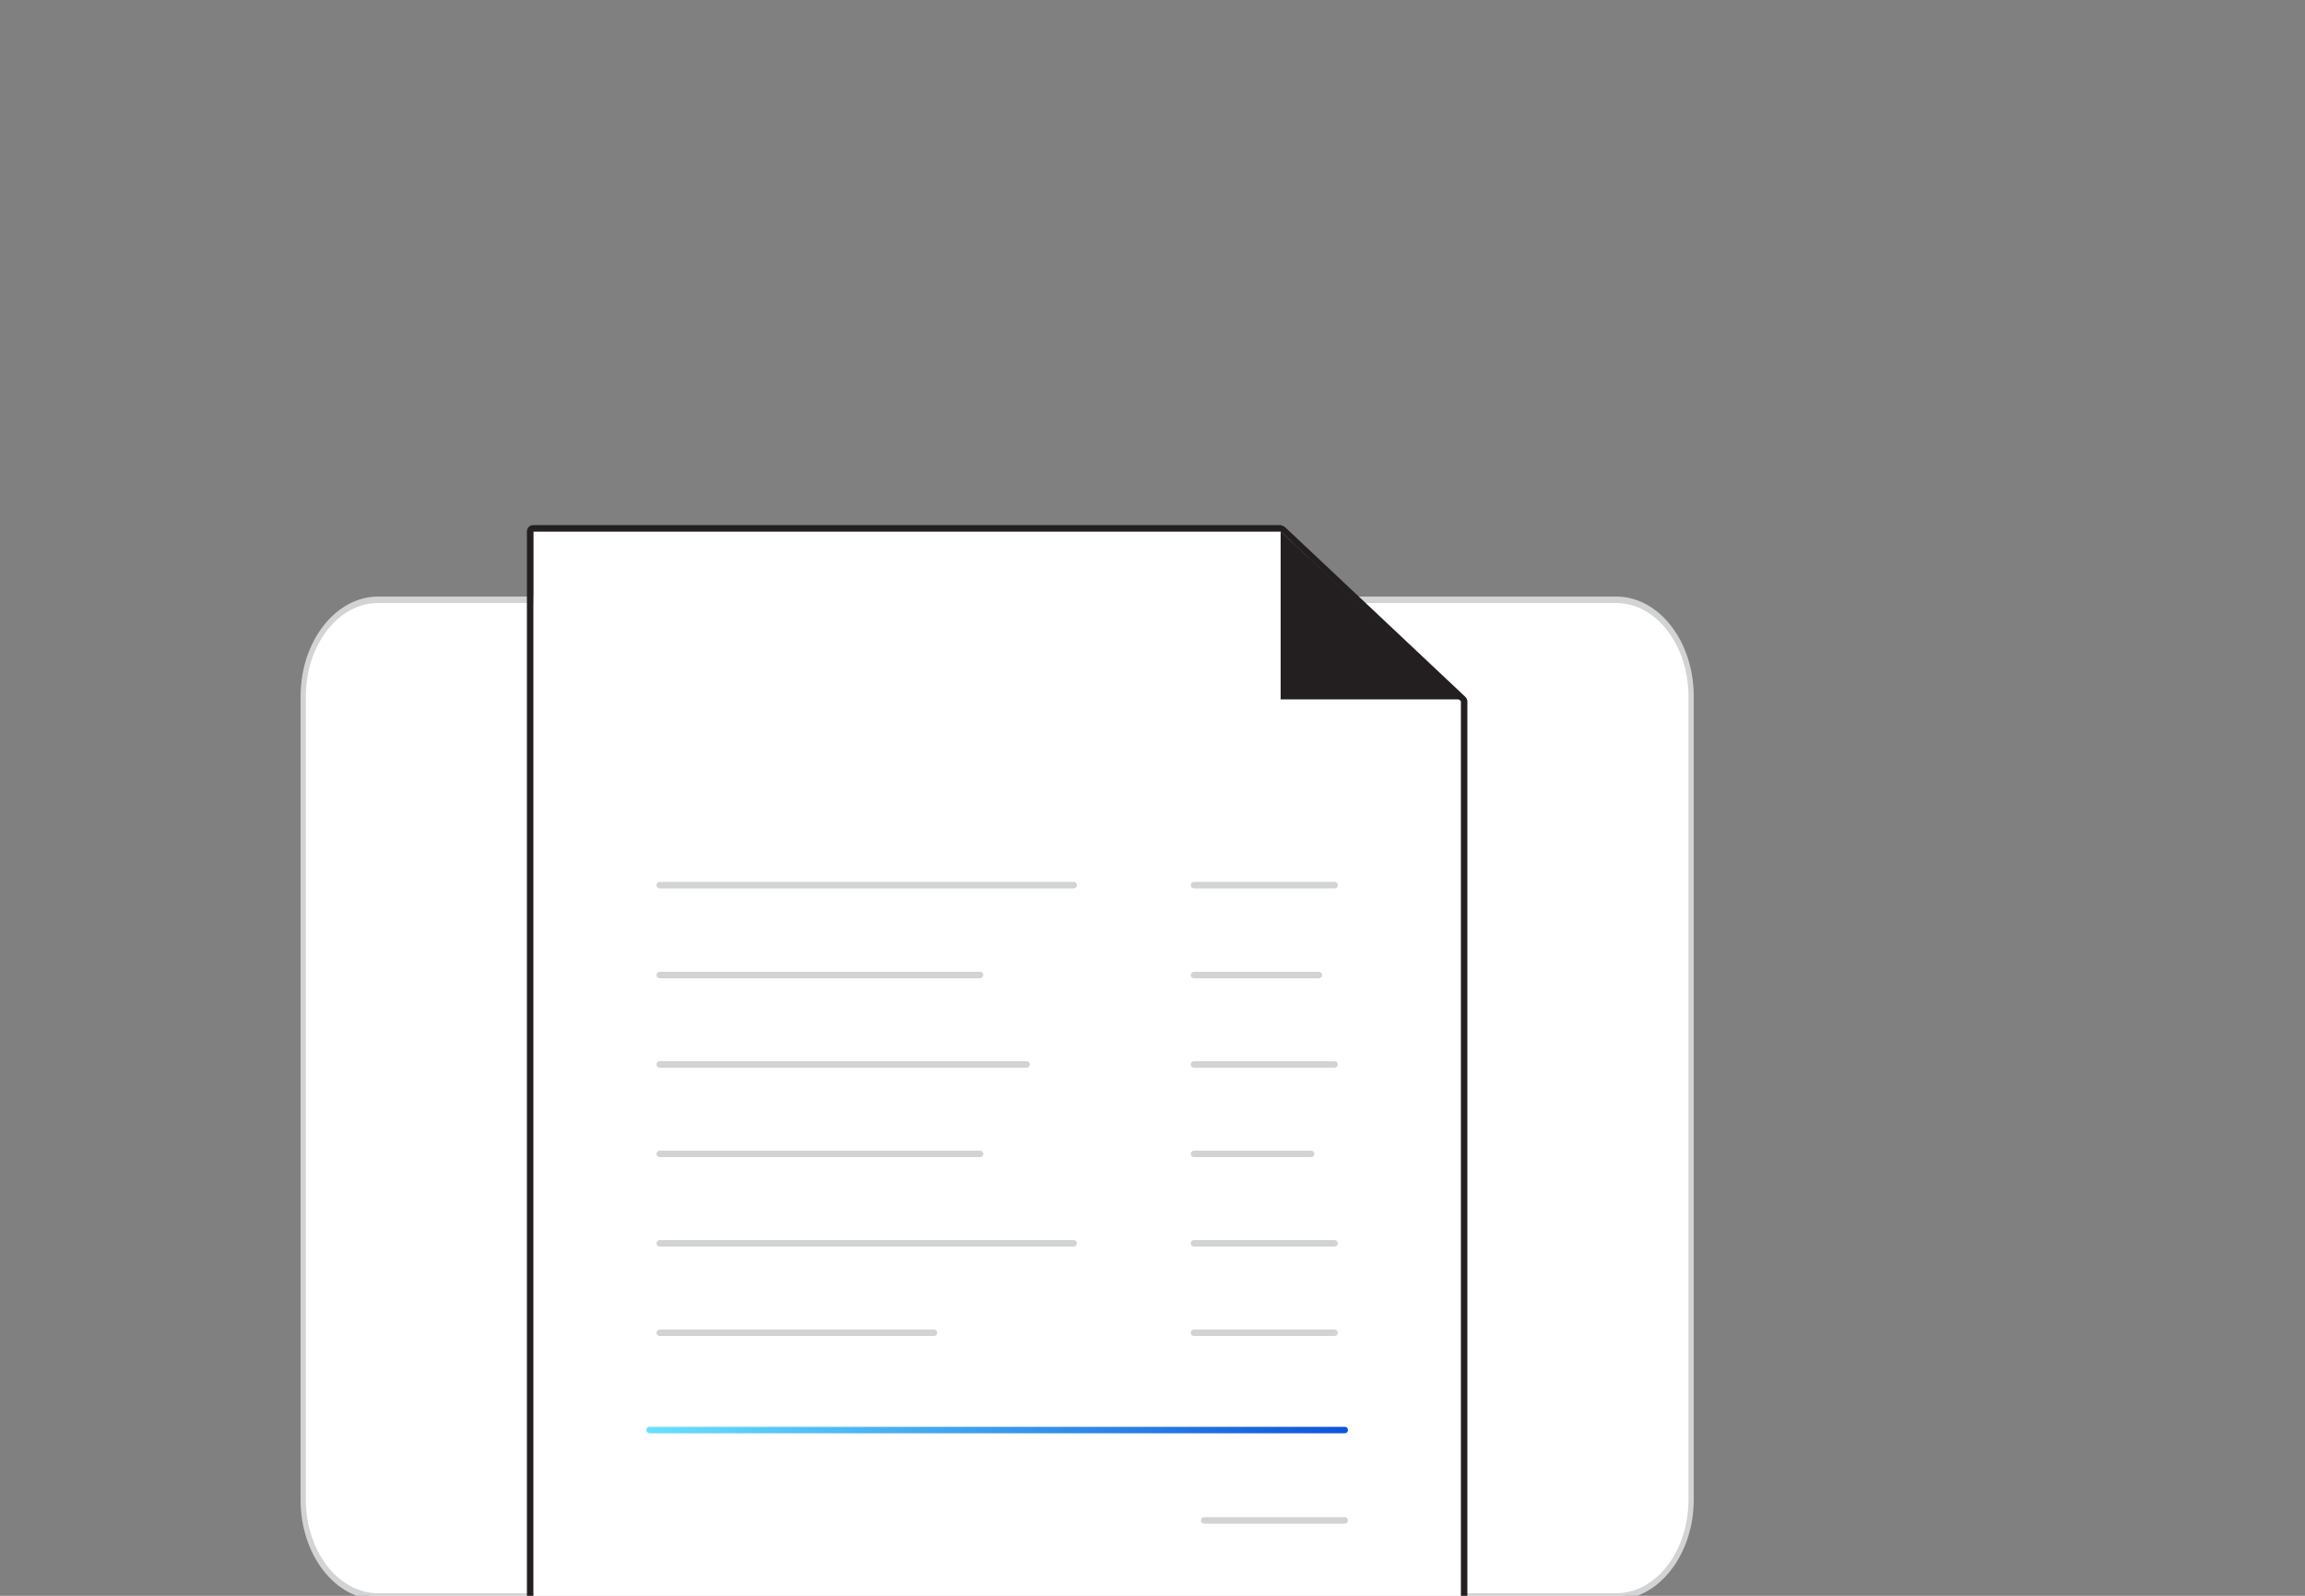 <svg width="494" height="342" viewBox="0 0 494 342" fill="none" xmlns="http://www.w3.org/2000/svg">
<rect x="0" y="0" width="494" height="342" fill="#808080" stroke="none"/>
<path d="M346.282 128.539H81.055C72.171 128.539 64.983 137.826 64.983 149.287V321.297C64.983 332.758 72.171 342.045 81.055 342.045H346.363C355.247 342.045 362.435 332.758 362.435 321.297V149.287C362.435 137.826 355.166 128.539 346.282 128.539Z" fill="white"/>
<path d="M346.282 342.836H81.055C71.848 342.836 64.418 333.252 64.418 321.396V149.287C64.418 137.431 71.928 127.847 81.055 127.847H346.363C355.57 127.847 363 137.431 363 149.287V321.396C363 333.154 355.489 342.836 346.282 342.836ZM81.055 129.23C72.494 129.23 65.548 138.221 65.548 149.287V321.396C65.548 332.462 72.494 341.453 81.055 341.453H346.363C354.924 341.453 361.869 332.462 361.869 321.396V149.287C361.869 138.221 354.924 129.23 346.363 129.23H81.055Z" fill="#D1D3D4"/>
<path d="M313.097 150.275V355.779H114.312V113.917H274.466L313.097 150.275Z" fill="white"/>
<path d="M274.466 113.916L313.097 150.275V355.779H114.311V113.916H274.466ZM274.466 112.533H114.311C113.521 112.533 112.928 113.126 112.928 113.916V355.779C112.928 356.569 113.521 357.162 114.311 357.162H313.097C313.887 357.162 314.48 356.569 314.48 355.779V150.275C314.48 149.88 314.283 149.583 313.986 149.287L275.355 112.928C275.059 112.731 274.763 112.632 274.466 112.533Z" fill="#231F20"/>
<path d="M230.105 190.388H141.383C140.987 190.388 140.691 190.091 140.691 189.696C140.691 189.301 140.987 189.004 141.383 189.004H230.105C230.5 189.004 230.797 189.301 230.797 189.696C230.797 190.091 230.5 190.388 230.105 190.388Z" fill="#D1D3D4"/>
<path d="M286.026 190.388H255.892C255.497 190.388 255.2 190.091 255.2 189.696C255.2 189.301 255.497 189.004 255.892 189.004H286.026C286.421 189.004 286.717 189.301 286.717 189.696C286.717 190.091 286.421 190.388 286.026 190.388Z" fill="#D1D3D4"/>
<path d="M210.049 209.654H141.383C140.987 209.654 140.691 209.357 140.691 208.962C140.691 208.567 140.987 208.271 141.383 208.271H210.049C210.444 208.271 210.74 208.567 210.74 208.962C210.74 209.259 210.444 209.654 210.049 209.654Z" fill="#D1D3D4"/>
<path d="M282.667 209.654H255.892C255.497 209.654 255.2 209.357 255.2 208.962C255.2 208.567 255.497 208.271 255.892 208.271H282.667C283.062 208.271 283.358 208.567 283.358 208.962C283.358 209.357 283.062 209.654 282.667 209.654Z" fill="#D1D3D4"/>
<path d="M220.027 228.821H141.383C140.987 228.821 140.691 228.524 140.691 228.129C140.691 227.734 140.987 227.438 141.383 227.438H220.027C220.423 227.438 220.719 227.734 220.719 228.129C220.719 228.524 220.423 228.821 220.027 228.821Z" fill="#D1D3D4"/>
<path d="M286.026 228.821H255.892C255.497 228.821 255.2 228.524 255.2 228.129C255.2 227.734 255.497 227.438 255.892 227.438H286.026C286.421 227.438 286.717 227.734 286.717 228.129C286.717 228.524 286.421 228.821 286.026 228.821Z" fill="#D1D3D4"/>
<path d="M210.049 247.988H141.383C140.987 247.988 140.691 247.692 140.691 247.297C140.691 246.901 140.987 246.605 141.383 246.605H210.049C210.444 246.605 210.74 246.901 210.74 247.297C210.74 247.692 210.444 247.988 210.049 247.988Z" fill="#D1D3D4"/>
<path d="M280.987 247.988H255.892C255.497 247.988 255.2 247.692 255.2 247.297C255.2 246.901 255.497 246.605 255.892 246.605H280.987C281.382 246.605 281.679 246.901 281.679 247.297C281.679 247.692 281.382 247.988 280.987 247.988Z" fill="#D1D3D4"/>
<path d="M230.105 267.155H141.383C140.987 267.155 140.691 266.859 140.691 266.464C140.691 266.068 140.987 265.772 141.383 265.772H230.105C230.5 265.772 230.797 266.068 230.797 266.464C230.797 266.859 230.5 267.155 230.105 267.155Z" fill="#D1D3D4"/>
<path d="M286.026 267.155H255.892C255.497 267.155 255.2 266.859 255.2 266.464C255.2 266.068 255.497 265.772 255.892 265.772H286.026C286.421 265.772 286.717 266.068 286.717 266.464C286.717 266.859 286.421 267.155 286.026 267.155Z" fill="#D1D3D4"/>
<path d="M200.169 286.322H141.383C140.987 286.322 140.691 286.026 140.691 285.631C140.691 285.235 140.987 284.939 141.383 284.939H200.169C200.564 284.939 200.86 285.235 200.86 285.631C200.86 286.026 200.564 286.322 200.169 286.322Z" fill="#D1D3D4"/>
<path d="M286.026 286.322H255.892C255.497 286.322 255.2 286.026 255.2 285.631C255.2 285.235 255.497 284.939 255.892 284.939H286.026C286.421 284.939 286.717 285.235 286.717 285.631C286.717 286.026 286.421 286.322 286.026 286.322Z" fill="#D1D3D4"/>
<path d="M288.2 307.169H139.209C138.814 307.169 138.518 306.873 138.518 306.478C138.518 306.083 138.814 305.786 139.209 305.786H288.2C288.595 305.786 288.891 306.083 288.891 306.478C288.891 306.873 288.595 307.169 288.2 307.169Z" fill="url(#paint0_linear_597_1547)"/>
<path d="M288.2 326.534H258.066C257.67 326.534 257.374 326.238 257.374 325.842C257.374 325.447 257.67 325.151 258.066 325.151H288.2C288.595 325.151 288.891 325.447 288.891 325.842C288.891 326.238 288.595 326.534 288.2 326.534Z" fill="#D1D3D4"/>
<path d="M274.466 113.917V149.88H313.097" fill="#231F20"/>
<defs>
<linearGradient id="paint0_linear_597_1547" x1="138.518" y1="306.478" x2="288.891" y2="306.478" gradientUnits="userSpaceOnUse">
<stop stop-color="#68E1FD"/>
<stop offset="1" stop-color="#0D54DB"/>
</linearGradient>
</defs>
</svg>
